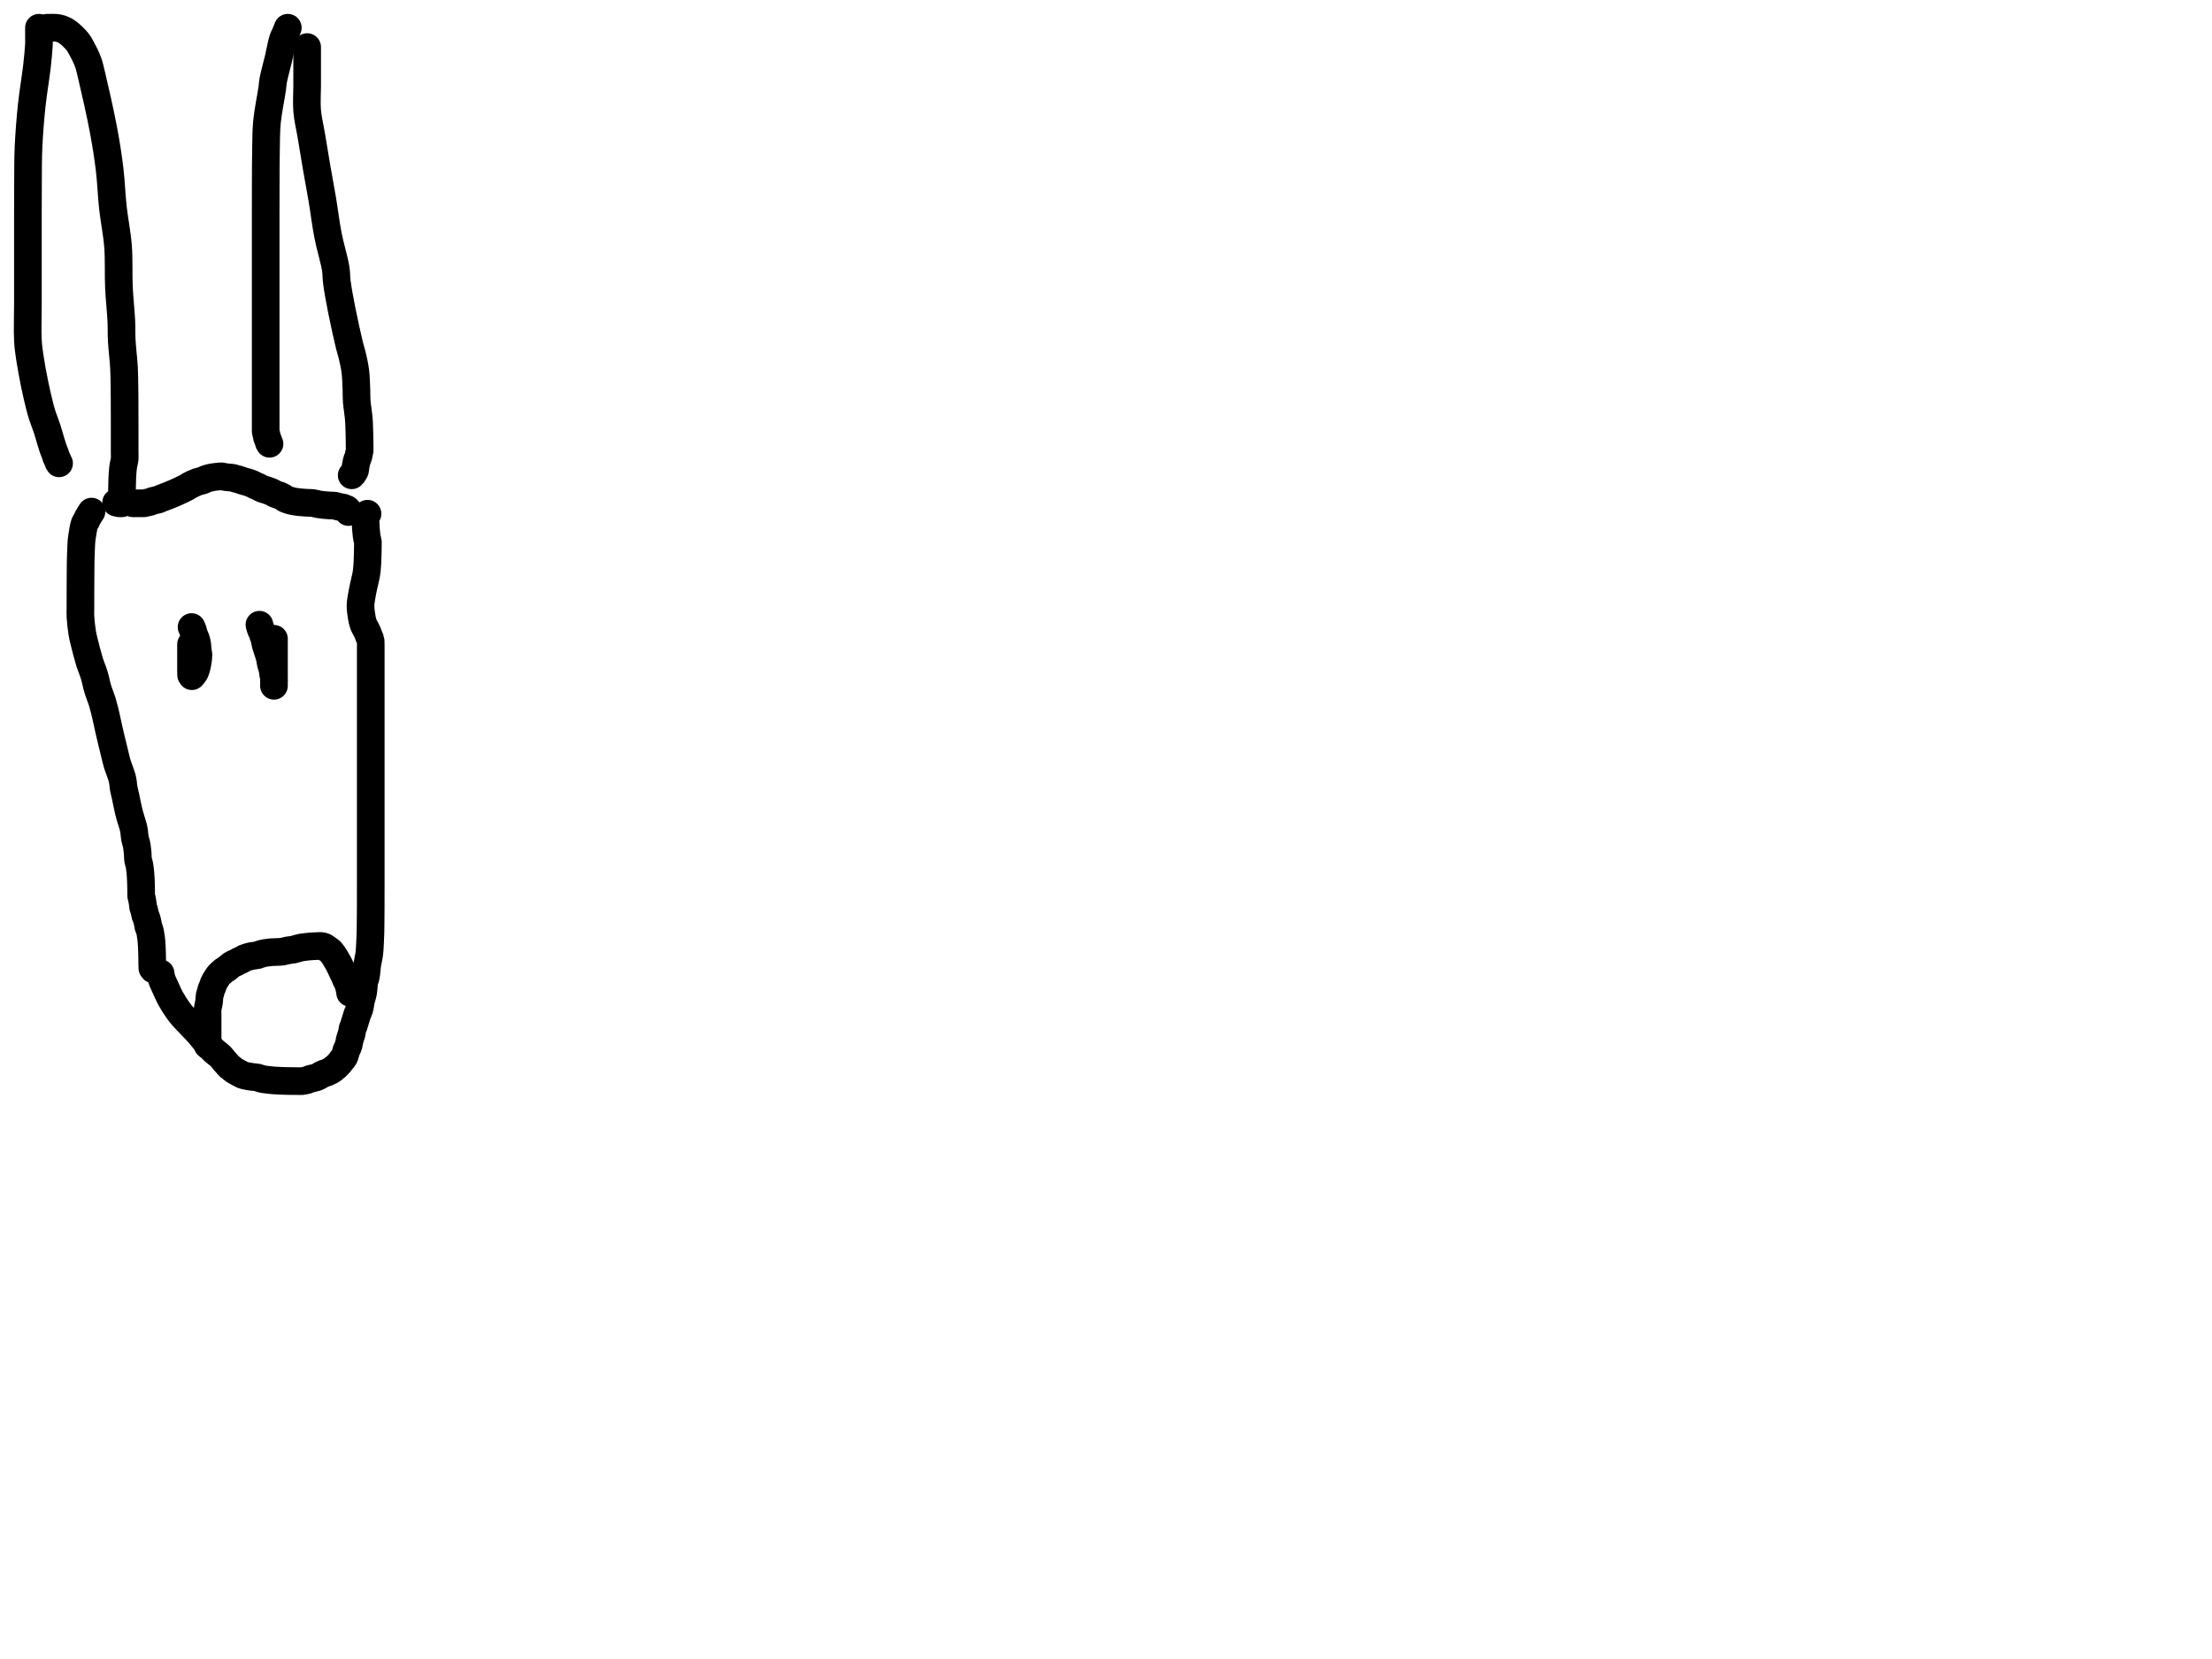 <?xml version="1.0" encoding="utf-8"?>
<!-- Generator: SketchAPI 2022.10.18.0 https://api.sketch.io -->
<svg version="1.1" xmlns="http://www.w3.org/2000/svg" xmlns:xlink="http://www.w3.org/1999/xlink" xmlns:sketchjs="https://sketch.io/dtd/" sketchjs:metadata="eyJuYW1lIjoiRHJhd2luZy5za2V0Y2hwYWQiLCJzdXJmYWNlIjp7ImlzUGFpbnQiOnRydWUsIm1ldGhvZCI6ImZpbGwiLCJibGVuZCI6Im5vcm1hbCIsImVuYWJsZWQiOnRydWUsIm9wYWNpdHkiOjEsInR5cGUiOiJjb2xvciIsImNvbG9yIjoiI2ZmZmZmZiIsImlzRmlsbCI6dHJ1ZX0sImNsaXBQYXRoIjp7ImVuYWJsZWQiOnRydWUsInN0eWxlIjp7InN0cm9rZVN0eWxlIjoiYmxhY2siLCJsaW5lV2lkdGgiOjF9fSwiZGVzY3JpcHRpb24iOiJNYWRlIHdpdGggU2tldGNocGFkIiwibWV0YWRhdGEiOnt9LCJleHBvcnREUEkiOjcyLCJleHBvcnRGb3JtYXQiOiJwbmciLCJleHBvcnRRdWFsaXR5IjowLjk1LCJ1bml0cyI6InB4Iiwid2lkdGgiOjE0NTQsImhlaWdodCI6ODMzLCJwYWdlcyI6W3sid2lkdGgiOjE0NTQsImhlaWdodCI6ODMzfV0sInV1aWQiOiI2ODU4MTcxYS1lNWM3LTQxZGItODBiZi04NTA3ZWQwNGUyZTUifQ==" width="800" height="600" viewBox="0 0 800 600">
<path style="fill: none; stroke: #000000; mix-blend-mode: source-over; stroke-dasharray: none; stroke-dashoffset: 0; stroke-linecap: round; stroke-linejoin: round; stroke-miterlimit: 4; stroke-opacity: 1; stroke-width: 10;" sketchjs:tool="pencil" d="M4.09 0 C4.09 0 4.09 0 4.09 0 4.09 0 4.09 0 4.09 0 4.09 0 4.09 0 4.09 0 4.09 0 4.09 2.895 4.09 4 4.09 4.781 4.13 5.112 4.09 6 4.009 7.78 3.702 10.973 3.36 14.01 2.907 18.038 1.983 23.272 1.48 28.03 0.962 32.934 0.542 38.191 0.32 43.01 0.114 47.491 0.168 51.756 0.13 56 0.093 60.079 0.097 63.653 0.09 68 0.081 73.174 0.09 79.511 0.09 85 0.09 90.156 0.09 95.179 0.09 100 0.09 104.488 -0.102 109.495 0.09 113 0.221 115.392 0.423 116.765 0.75 119.02 1.174 121.945 1.913 125.9 2.56 129.05 3.142 131.883 3.888 135.048 4.41 137.08 4.733 138.336 4.907 138.978 5.27 140.11 5.744 141.589 6.563 143.581 7.08 145.17 7.533 146.561 7.867 147.893 8.24 149.12 8.567 150.196 8.872 151.233 9.19 152.14 9.456 152.9 9.801 153.657 9.99 154.21 10.113 154.572 10.139 154.802 10.26 155.12 10.401 155.491 10.662 155.925 10.81 156.29 10.935 156.598 10.997 156.935 11.11 157.16 11.19 157.319 11.37 157.54 11.37 157.54 " transform="matrix(1.0,0.0,0.0,1.0,10.0,10.029)"/>
<path style="fill: none; stroke: #000000; mix-blend-mode: source-over; stroke-dasharray: none; stroke-dashoffset: 0; stroke-linecap: round; stroke-linejoin: round; stroke-miterlimit: 4; stroke-opacity: 1; stroke-width: 10;" sketchjs:tool="pencil" d="M0 0.03 C0 0.03 0 0.03 0 0.03 0 0.03 0 0.03 0 0.03 0 0.03 0.609 0.03 1 0.03 1.552 0.03 2.332 -0.036 3 0.03 3.685 0.097 4.374 0.197 5.06 0.44 5.82 0.709 6.542 1.067 7.34 1.64 8.432 2.423 9.943 3.873 10.83 4.96 11.528 5.815 11.864 6.493 12.41 7.49 13.142 8.825 14.082 10.604 14.71 12.32 15.376 14.138 15.639 15.628 16.24 18.13 17.32 22.627 19.268 31.244 20.36 37.1 21.292 42.097 21.976 46.404 22.54 51.07 23.101 55.717 23.232 60.385 23.74 65.04 24.251 69.715 25.233 74.3 25.6 79.06 25.978 83.958 25.709 89.317 25.93 94.03 26.128 98.256 26.629 102.573 26.79 106.04 26.913 108.682 26.809 110.494 26.94 113.03 27.097 116.07 27.599 120 27.76 123.04 27.895 125.577 27.896 128.023 27.93 130.03 27.956 131.548 27.96 132.562 27.97 134.03 27.982 135.828 27.985 138.121 27.99 140.03 27.995 141.773 27.999 144 28 145.03 28 145.491 28 145.607 28 146.03 28 146.762 28 148.131 28 149.03 28 149.764 28 150.363 28 151.03 28 151.697 28 152.478 28 153.03 28 153.421 28 153.639 28 154.03 28 154.582 28.066 155.362 28 156.03 27.933 156.715 27.689 157.53 27.59 158.09 27.522 158.473 27.483 158.735 27.44 159.06 27.396 159.388 27.362 159.72 27.33 160.05 27.298 160.38 27.273 160.709 27.25 161.04 27.227 161.372 27.208 161.707 27.19 162.04 27.172 162.371 27.153 162.699 27.14 163.03 27.127 163.362 27.12 163.697 27.11 164.03 27.1 164.363 27.088 164.697 27.08 165.03 27.072 165.363 27.067 165.697 27.06 166.03 27.053 166.363 27.045 166.697 27.04 167.03 27.035 167.363 27.032 167.697 27.03 168.03 27.028 168.363 27.032 168.697 27.03 169.03 27.028 169.363 27.023 169.697 27.02 170.03 27.017 170.363 27.012 170.697 27.01 171.03 27.008 171.363 27.01 172.03 27.01 172.03 27.01 172.03 27.01 172.03 27.01 172.03 27.01 172.03 27.01 172.03 27.01 172.03 27.01 172.03 26.341 172.072 26 172.03 25.641 171.986 24.91 171.76 24.91 171.76 " transform="matrix(1.0,0.0,0.0,1.0,17.086,10.0)"/>
<path style="fill: none; stroke: #000000; mix-blend-mode: source-over; stroke-dasharray: none; stroke-dashoffset: 0; stroke-linecap: round; stroke-linejoin: round; stroke-miterlimit: 4; stroke-opacity: 1; stroke-width: 10;" sketchjs:tool="pencil" d="M8.02 0 C8.02 0 8.02 0 8.02 0 8.02 0 8.02 0 8.02 0 8.02 0 7.433 1.489 7.13 2.21 6.836 2.908 6.527 3.359 6.23 4.26 5.705 5.851 5.236 8.709 4.68 11.07 4.076 13.636 3.095 17.067 2.73 19.09 2.512 20.299 2.561 20.715 2.38 22.02 2.013 24.671 0.859 30.211 0.49 34.04 0.156 37.505 0.206 40.525 0.13 44 0.047 47.813 0.055 53.072 0.04 56 0.032 57.691 0.033 58.481 0.03 60 0.026 62.009 0.022 64.191 0.02 67 0.017 71.247 0.02 78.949 0.02 83 0.02 85.481 0.02 86.798 0.02 89 0.02 91.697 0.02 95.188 0.02 98 0.02 100.48 0.02 102.589 0.02 105 0.02 107.578 0.02 110.422 0.02 113 0.02 115.411 0.02 117.757 0.02 120 0.02 122.077 0.02 124.091 0.02 126 0.02 127.743 0.02 129.709 0.02 131 0.02 131.817 0.02 132.219 0.02 133 0.02 134.105 0.02 135.762 0.02 137 0.02 138.072 0.02 139.101 0.02 140 0.02 140.734 0.02 141.333 0.02 142 0.02 142.667 0.02 143.448 0.02 144 0.02 144.391 0.02 144.667 0.02 145 0.02 145.333 -0.021 145.662 0.02 146 0.064 146.358 0.213 146.737 0.29 147.09 0.362 147.419 0.376 147.719 0.47 148.05 0.576 148.423 0.795 148.844 0.92 149.21 1.029 149.529 1.087 149.893 1.19 150.12 1.258 150.27 1.41 150.47 1.41 150.47 1.41 150.47 1.41 150.47 1.41 150.47 1.41 150.47 1.41 150.47 1.41 150.47 1.41 150.47 1.41 150.47 1.41 150.47 " transform="matrix(1.0,0.0,0.0,1.0,96.068,10.029)"/>
<path style="fill: none; stroke: #000000; mix-blend-mode: source-over; stroke-dasharray: none; stroke-dashoffset: 0; stroke-linecap: round; stroke-linejoin: round; stroke-miterlimit: 4; stroke-opacity: 1; stroke-width: 10;" sketchjs:tool="pencil" d="M0.11 0 C0.11 0 0.11 0 0.11 0 0.11 0 0.11 0 0.11 0 0.11 0 0.11 1.155 0.11 2 0.11 3.464 0.11 6 0.11 8 0.11 10 0.11 11.798 0.11 14 0.11 16.697 -0.138 20.007 0.11 23 0.361 26.02 1.082 28.814 1.62 32.04 2.24 35.757 2.946 40.128 3.62 44.04 4.266 47.791 4.936 51.225 5.58 55.05 6.278 59.198 6.815 63.806 7.64 68.04 8.44 72.144 9.934 76.934 10.43 80.08 10.744 82.071 10.6 83.084 10.85 85.01 11.208 87.772 11.9 91.486 12.6 95.04 13.401 99.108 14.756 105.247 15.46 108.07 15.802 109.443 16.025 109.922 16.31 111.11 16.706 112.757 17.24 114.99 17.51 117.06 17.799 119.277 17.845 122.012 17.93 124.01 17.995 125.523 17.924 126.536 18.03 128 18.16 129.804 18.601 132.359 18.75 134.02 18.855 135.187 18.885 136.013 18.93 137.01 18.975 138.006 18.998 139.103 19.02 140 19.038 140.733 19.05 141.333 19.06 142 19.07 142.667 19.074 143.448 19.08 144 19.084 144.391 19.088 144.667 19.09 145 19.092 145.333 19.13 145.662 19.09 146 19.048 146.358 18.905 146.737 18.83 147.09 18.76 147.419 18.745 147.72 18.65 148.05 18.544 148.421 18.323 148.835 18.2 149.2 18.092 149.521 18.016 149.81 17.94 150.12 17.863 150.433 17.8 150.751 17.74 151.07 17.68 151.391 17.627 151.715 17.58 152.04 17.533 152.365 17.519 152.804 17.46 153.02 17.429 153.134 17.408 153.159 17.35 153.27 17.221 153.518 16.871 154.144 16.65 154.43 16.501 154.623 16.22 154.87 16.22 154.87 " transform="matrix(1.0,0.0,0.0,1.0,110.976,17.029)"/>
<path style="fill: none; stroke: #000000; mix-blend-mode: source-over; stroke-dasharray: none; stroke-dashoffset: 0; stroke-linecap: round; stroke-linejoin: round; stroke-miterlimit: 4; stroke-opacity: 1; stroke-width: 10;" sketchjs:tool="pencil" d="M0 9.77 C0 9.77 0 9.77 0 9.77 0 9.77 0 9.77 0 9.77 0 9.77 0 9.77 0 9.77 0 9.77 0.667 9.77 1 9.77 1.333 9.77 1.667 9.77 2 9.77 2.333 9.77 2.667 9.77 3 9.77 3.333 9.77 3.662 9.811 4 9.77 4.358 9.726 4.737 9.577 5.09 9.5 5.419 9.428 5.719 9.414 6.05 9.32 6.423 9.214 6.772 9.005 7.21 8.87 7.754 8.703 8.537 8.616 9.08 8.44 9.52 8.298 9.763 8.141 10.24 7.95 10.996 7.647 12.299 7.188 13.19 6.83 13.939 6.529 14.446 6.316 15.24 5.96 16.367 5.456 18.361 4.554 19.29 4.05 19.8 3.773 19.962 3.597 20.44 3.34 21.167 2.95 22.426 2.337 23.28 2.03 23.942 1.792 24.567 1.739 25.1 1.55 25.54 1.393 25.904 1.165 26.27 1.02 26.581 0.897 26.85 0.808 27.15 0.72 27.456 0.631 27.774 0.558 28.09 0.49 28.407 0.421 28.728 0.362 29.05 0.31 29.374 0.258 29.702 0.218 30.03 0.18 30.359 0.142 30.69 0.11 31.02 0.08 31.35 0.05 31.677 -0.02 32.01 0 32.354 0.02 32.708 0.151 33.05 0.21 33.381 0.267 33.702 0.31 34.03 0.35 34.359 0.39 34.69 0.42 35.02 0.45 35.35 0.48 35.673 0.465 36.01 0.53 36.378 0.601 36.779 0.782 37.14 0.88 37.466 0.969 37.708 0.993 38.08 1.1 38.641 1.261 39.601 1.646 40.16 1.81 40.529 1.918 40.722 1.929 41.09 2.04 41.649 2.208 42.583 2.524 43.17 2.78 43.624 2.978 43.977 3.228 44.34 3.39 44.642 3.525 44.889 3.573 45.19 3.71 45.554 3.876 45.997 4.17 46.36 4.34 46.662 4.481 46.919 4.581 47.21 4.68 47.506 4.781 47.758 4.82 48.12 4.94 48.673 5.123 49.605 5.454 50.19 5.72 50.643 5.926 50.996 6.182 51.36 6.35 51.661 6.489 51.92 6.582 52.21 6.68 52.506 6.779 52.894 6.836 53.12 6.94 53.271 7.009 53.326 7.091 53.47 7.17 53.679 7.285 54.055 7.396 54.27 7.53 54.438 7.635 54.519 7.758 54.68 7.87 54.881 8.009 55.099 8.147 55.4 8.28 55.848 8.478 56.656 8.711 57.15 8.85 57.506 8.95 57.711 9 58.08 9.07 58.609 9.17 59.376 9.275 60.03 9.35 60.686 9.425 61.349 9.475 62.01 9.52 62.672 9.565 63.45 9.595 64 9.62 64.39 9.638 64.609 9.609 65 9.66 65.569 9.734 66.387 9.999 67.07 10.12 67.73 10.237 68.374 10.31 69.03 10.38 69.687 10.45 70.349 10.498 71.01 10.54 71.672 10.582 72.436 10.538 73 10.63 73.431 10.7 73.761 10.861 74.12 10.95 74.448 11.031 74.751 11.092 75.07 11.15 75.391 11.209 75.821 11.228 76.04 11.3 76.162 11.34 76.192 11.389 76.31 11.44 76.515 11.529 76.956 11.631 77.18 11.75 77.34 11.835 77.434 11.916 77.56 12.03 77.711 12.167 78.01 12.53 78.01 12.53 78.01 12.53 78.01 12.53 78.01 12.53 78.01 12.53 78.01 12.53 78.01 12.53 78.01 12.53 78.023 12.699 78.01 12.77 77.999 12.83 77.95 12.93 77.95 12.93 77.95 12.93 77.95 12.93 77.95 12.93 77.95 12.93 77.95 12.93 77.95 12.93 " transform="matrix(1.0,0.0,0.0,1.0,48.086,172.256)"/>
<path style="fill: none; stroke: #000000; mix-blend-mode: source-over; stroke-dasharray: none; stroke-dashoffset: 0; stroke-linecap: round; stroke-linejoin: round; stroke-miterlimit: 4; stroke-opacity: 1; stroke-width: 10;" sketchjs:tool="pencil" d="M4.03 0 C4.03 0 4.03 0 4.03 0 4.03 0 3.832 0.276 3.69 0.5 3.418 0.93 2.822 1.908 2.56 2.42 2.394 2.745 2.348 2.947 2.2 3.24 2.019 3.598 1.732 3.861 1.53 4.4 1.149 5.414 0.803 7.835 0.61 9.06 0.486 9.85 0.445 10.187 0.38 11.02 0.266 12.47 0.181 15.843 0.14 17 0.123 17.473 0.119 17.527 0.11 18 0.088 19.16 0.072 22.091 0.06 24 0.049 25.743 0.045 27.257 0.04 29 0.035 30.909 0.031 33.343 0.03 35 0.029 36.172 -0.035 36.83 0.03 38 0.122 39.663 0.423 42.357 0.7 44.02 0.899 45.214 1.081 45.848 1.38 47.07 1.836 48.935 2.591 51.959 3.25 54.1 3.817 55.94 4.518 57.482 5.03 59.17 5.527 60.811 5.797 62.447 6.29 64.09 6.797 65.78 7.535 67.48 8.04 69.17 8.531 70.813 8.9 72.442 9.29 74.09 9.68 75.742 10.023 77.501 10.38 79.07 10.701 80.48 11.008 81.744 11.33 83.08 11.652 84.417 11.98 85.755 12.31 87.09 12.64 88.425 12.979 89.979 13.31 91.09 13.551 91.902 13.769 92.414 14.03 93.17 14.343 94.076 14.818 95.269 15.06 96.16 15.249 96.858 15.339 97.42 15.44 98.06 15.542 98.706 15.546 99.298 15.67 100.02 15.826 100.928 16.111 101.928 16.36 103.07 16.678 104.529 17.059 106.605 17.41 108.06 17.686 109.206 17.948 110.098 18.24 111.11 18.532 112.121 18.944 113.231 19.16 114.13 19.33 114.837 19.409 115.404 19.5 116.05 19.592 116.701 19.588 117.359 19.71 118.02 19.837 118.709 20.13 119.537 20.26 120.1 20.348 120.479 20.391 120.682 20.45 121.06 20.534 121.597 20.626 122.477 20.68 123.02 20.718 123.405 20.734 123.623 20.76 124.01 20.797 124.559 20.775 125.436 20.87 126 20.943 126.431 21.099 126.761 21.19 127.12 21.273 127.448 21.335 127.695 21.4 128.07 21.493 128.603 21.591 129.479 21.65 130.02 21.692 130.405 21.713 130.679 21.74 131.01 21.767 131.342 21.788 131.677 21.81 132.01 21.832 132.341 21.853 132.669 21.87 133 21.887 133.332 21.898 133.667 21.91 134 21.922 134.333 21.932 134.667 21.94 135 21.948 135.333 21.953 135.667 21.96 136 21.967 136.333 21.975 136.667 21.98 137 21.985 137.333 21.987 137.667 21.99 138 21.993 138.333 21.956 138.662 22 139 22.047 139.358 22.202 139.737 22.28 140.09 22.353 140.419 22.407 140.728 22.46 141.05 22.514 141.374 22.558 141.702 22.6 142.03 22.642 142.359 22.637 142.683 22.71 143.02 22.79 143.388 22.977 143.789 23.08 144.15 23.173 144.476 23.242 144.774 23.31 145.09 23.379 145.407 23.413 145.827 23.49 146.05 23.534 146.179 23.585 146.216 23.64 146.34 23.732 146.547 23.864 146.899 23.96 147.19 24.058 147.489 24.144 147.8 24.22 148.11 24.297 148.423 24.362 148.74 24.42 149.06 24.479 149.383 24.501 149.818 24.57 150.04 24.608 150.162 24.651 150.193 24.7 150.31 24.786 150.516 24.917 150.884 25.01 151.18 25.104 151.481 25.182 151.734 25.26 152.1 25.372 152.625 25.486 153.502 25.56 154.04 25.613 154.421 25.647 154.692 25.68 155.02 25.713 155.349 25.735 155.679 25.76 156.01 25.785 156.342 25.808 156.62 25.83 157.01 25.86 157.56 25.891 158.45 25.91 159 25.924 159.39 25.932 159.667 25.94 160 25.948 160.333 25.953 160.667 25.96 161 25.967 161.333 25.975 161.667 25.98 162 25.985 162.333 25.987 162.667 25.99 163 25.993 163.333 25.997 163.667 26 164 26.003 164.333 25.98 164.811 26.01 165 26.022 165.077 26.03 165.098 26.06 165.16 26.11 165.261 26.255 165.471 26.32 165.53 26.347 165.555 26.39 165.57 26.39 165.57 " transform="matrix(1.0,0.0,0.0,1.0,29.06,185.029)"/>
<path style="fill: none; stroke: #000000; mix-blend-mode: source-over; stroke-dasharray: none; stroke-dashoffset: 0; stroke-linecap: round; stroke-linejoin: round; stroke-miterlimit: 4; stroke-opacity: 1; stroke-width: 10;" sketchjs:tool="pencil" d="M0 166.24 C0 166.24 0 166.24 0 166.24 0 166.24 0 166.24 0 166.24 0 166.24 0.176 167.545 0.41 168.29 0.712 169.253 1.289 170.367 1.8 171.49 2.378 172.761 2.981 174.186 3.72 175.52 4.5 176.927 5.566 178.557 6.39 179.71 7.007 180.574 7.356 180.999 8.13 181.89 9.478 183.443 12.323 186.21 13.94 188.05 15.181 189.462 16.17 190.827 17.1 191.91 17.8 192.725 18.276 193.319 18.99 194.01 19.791 194.785 20.984 195.569 21.71 196.3 22.272 196.866 22.654 197.457 23.07 197.94 23.408 198.332 23.694 198.642 24.01 198.99 24.327 199.339 24.676 199.767 24.97 200.03 25.183 200.221 25.342 200.295 25.57 200.47 25.884 200.71 26.334 201.122 26.67 201.35 26.928 201.525 27.09 201.594 27.39 201.76 27.884 202.033 28.835 202.577 29.36 202.82 29.693 202.974 29.83 203.044 30.2 203.15 30.862 203.34 32.185 203.551 33.05 203.68 33.765 203.786 34.458 203.776 35.02 203.9 35.457 203.996 35.797 204.175 36.16 204.28 36.484 204.374 36.691 204.436 37.09 204.51 37.791 204.639 39.302 204.793 40.02 204.87 40.437 204.915 40.623 204.932 41.01 204.96 41.558 205 42.45 205.044 43 205.07 43.39 205.089 43.667 205.098 44 205.11 44.333 205.122 44.667 205.13 45 205.14 45.333 205.15 45.667 205.163 46 205.17 46.333 205.177 46.667 205.175 47 205.18 47.333 205.185 47.609 205.195 48 205.2 48.552 205.207 49.448 205.206 50 205.21 50.391 205.213 50.609 205.257 51 205.22 51.566 205.167 52.479 204.982 53.06 204.81 53.506 204.678 53.774 204.486 54.21 204.35 54.752 204.18 55.538 204.098 56.08 203.92 56.52 203.776 56.858 203.612 57.24 203.42 57.635 203.221 58.049 202.919 58.41 202.74 58.702 202.595 58.948 202.502 59.23 202.4 59.521 202.295 59.815 202.245 60.13 202.12 60.5 201.973 60.916 201.762 61.3 201.55 61.693 201.333 62.175 201.059 62.46 200.83 62.654 200.675 62.733 200.522 62.9 200.38 63.085 200.223 63.345 200.102 63.53 199.94 63.702 199.79 63.801 199.643 63.98 199.45 64.241 199.169 64.704 198.736 64.95 198.42 65.133 198.185 65.213 197.951 65.37 197.76 65.513 197.586 65.695 197.48 65.84 197.31 65.996 197.127 66.137 196.913 66.27 196.69 66.412 196.452 66.536 196.238 66.66 195.92 66.843 195.452 66.972 194.649 67.17 194.12 67.334 193.681 67.57 193.316 67.72 192.95 67.847 192.639 67.933 192.423 68.03 192.07 68.17 191.563 68.243 190.821 68.41 190.18 68.588 189.496 68.906 188.776 69.08 188.09 69.244 187.444 69.28 186.73 69.44 186.18 69.568 185.741 69.723 185.532 69.9 185.03 70.223 184.115 70.727 182.196 71.11 181.1 71.391 180.294 71.704 179.786 71.92 179.03 72.167 178.166 72.236 177.142 72.45 176.18 72.673 175.179 73.041 174.225 73.24 173.14 73.464 171.924 73.471 170.128 73.67 169.22 73.78 168.719 73.936 168.512 74.05 168.08 74.194 167.531 74.317 166.886 74.42 166.18 74.548 165.305 74.56 164.279 74.71 163.22 74.886 161.977 75.281 160.609 75.46 159.19 75.657 157.628 75.715 155.677 75.79 154.23 75.848 153.105 75.879 151.96 75.9 151.23 75.912 150.811 75.913 150.697 75.92 150.24 75.936 149.214 75.958 146.695 75.97 145.24 75.979 144.113 75.986 143.312 75.99 142.24 75.994 141.002 75.988 139.478 75.99 138.24 75.992 137.168 75.998 136.312 76 135.24 76.002 134.002 76 132.345 76 131.24 76 130.459 76 129.974 76 129.24 76 128.341 76 127.24 76 126.24 76 125.24 76 124.139 76 123.24 76 122.506 76 121.974 76 121.24 76 120.341 76 118.972 76 118.24 76 117.817 76 117.573 76 117.24 76 116.907 76 116.631 76 116.24 76 115.688 76 114.907 76 114.24 76 113.573 76 112.974 76 112.24 76 111.341 76 110.139 76 109.24 76 108.506 76 107.974 76 107.24 76 106.341 76 105.24 76 104.24 76 103.24 76 102.24 76 101.24 76 100.24 76 99.312 76 98.24 76 97.002 76 95.345 76 94.24 76 93.459 76 92.974 76 92.24 76 91.341 76 90.24 76 89.24 76 88.24 76 87.24 76 86.24 76 85.24 76 84.139 76 83.24 76 82.506 76 81.907 76 81.24 76 80.573 76 79.792 76 79.24 76 78.849 76 78.631 76 78.24 76 77.688 76 76.792 76 76.24 76 75.849 76 75.631 76 75.24 76 74.688 76 73.907 76 73.24 76 72.573 76 71.907 76 71.24 76 70.573 76 69.792 76 69.24 76 68.849 76 68.631 76 68.24 76 67.688 76 66.792 76 66.24 76 65.849 76 65.631 76 65.24 76 64.688 76 63.792 76 63.24 76 62.849 76 62.631 76 62.24 76 61.688 76 60.792 76 60.24 76 59.849 76 59.631 76 59.24 76 58.688 76 57.792 76 57.24 76 56.849 76 56.631 76 56.24 76 55.688 76 54.792 76 54.24 76 53.849 76 53.631 76 53.24 76 52.688 76 51.792 76 51.24 76 50.849 76 50.573 76 50.24 76 49.907 76 49.573 76 49.24 76 48.907 76 48.573 76 48.24 76 47.907 76 47.573 76 47.24 76 46.907 76.029 46.429 76 46.24 75.988 46.163 75.971 46.156 75.95 46.08 75.899 45.899 75.829 45.473 75.72 45.15 75.594 44.777 75.349 44.347 75.21 43.98 75.091 43.666 75.047 43.402 74.92 43.09 74.77 42.721 74.56 42.362 74.34 41.92 74.052 41.342 73.607 40.657 73.34 39.92 73.039 39.09 72.858 38.168 72.69 37.16 72.492 35.969 72.289 34.443 72.3 33.22 72.309 32.151 72.484 31.291 72.65 30.22 72.843 28.97 73.148 27.523 73.43 26.18 73.712 24.836 74.142 23.264 74.34 22.16 74.477 21.397 74.53 20.863 74.6 20.21 74.67 19.553 74.721 18.779 74.76 18.23 74.787 17.84 74.801 17.653 74.82 17.23 74.853 16.498 74.892 14.96 74.91 14.23 74.921 13.811 74.923 13.627 74.93 13.24 74.94 12.689 74.953 11.792 74.96 11.24 74.965 10.849 75.008 10.578 74.97 10.24 74.93 9.882 74.785 9.503 74.71 9.15 74.64 8.821 74.586 8.568 74.53 8.19 74.451 7.651 74.371 6.765 74.32 6.22 74.284 5.834 74.263 5.561 74.24 5.23 74.217 4.898 74.197 4.563 74.18 4.23 74.163 3.897 74.153 3.563 74.14 3.23 74.127 2.897 74.069 2.567 74.1 2.23 74.132 1.877 74.225 1.519 74.34 1.16 74.463 0.776 74.83 0 74.83 0 74.83 0 74.83 0 74.83 0 " transform="matrix(1.0,0.0,0.0,1.0,58.086,185.793)"/>
<path style="fill: none; stroke: #000000; mix-blend-mode: source-over; stroke-dasharray: none; stroke-dashoffset: 0; stroke-linecap: round; stroke-linejoin: round; stroke-miterlimit: 4; stroke-opacity: 1; stroke-width: 10;" sketchjs:tool="pencil" d="M0.01 6.25 C0.01 6.25 0.01 6.25 0.01 6.25 0.01 6.25 0.01 6.25 0.01 6.25 0.01 6.25 0.01 6.859 0.01 7.25 0.01 7.802 0.01 8.698 0.01 9.25 0.01 9.641 0.01 9.859 0.01 10.25 0.01 10.802 0.01 11.698 0.01 12.25 0.01 12.641 0.01 12.917 0.01 13.25 0.01 13.583 0.01 13.917 0.01 14.25 0.01 14.583 0.01 14.917 0.01 15.25 0.01 15.583 0.01 15.917 0.01 16.25 0.01 16.583 -0.02 17.065 0.01 17.25 0.022 17.323 0.03 17.341 0.06 17.4 0.11 17.499 0.32 17.77 0.32 17.77 0.32 17.77 0.32 17.77 0.32 17.77 0.32 17.77 0.32 17.77 0.32 17.77 0.32 17.77 0.32 17.77 0.32 17.77 0.32 17.77 0.364 17.753 0.4 17.72 0.536 17.596 0.997 16.983 1.21 16.65 1.379 16.385 1.481 16.211 1.61 15.9 1.8 15.44 2.004 14.729 2.15 14.12 2.299 13.496 2.399 12.846 2.49 12.2 2.582 11.549 2.711 10.889 2.7 10.23 2.689 9.563 2.494 8.889 2.42 8.22 2.347 7.559 2.369 6.904 2.26 6.24 2.147 5.551 1.942 4.747 1.74 4.16 1.584 3.706 1.359 3.357 1.22 2.99 1.102 2.677 1.025 2.401 0.94 2.1 0.854 1.795 0.818 1.493 0.71 1.17 0.585 0.798 0.21 0 0.21 0 " transform="matrix(1.0,0.0,0.0,1.0,69.073,226.782)"/>
<path style="fill: none; stroke: #000000; mix-blend-mode: source-over; stroke-dasharray: none; stroke-dashoffset: 0; stroke-linecap: round; stroke-linejoin: round; stroke-miterlimit: 4; stroke-opacity: 1; stroke-width: 10;" sketchjs:tool="pencil" d="M5.26 5.09 C5.26 5.09 5.26 5.09 5.26 5.09 5.26 5.09 5.26 5.09 5.26 5.09 5.26 5.09 5.26 5.09 5.26 5.09 5.26 5.09 5.26 5.667 5.26 6.09 5.26 6.822 5.26 8.358 5.26 9.09 5.26 9.513 5.26 9.699 5.26 10.09 5.26 10.642 5.26 11.423 5.26 12.09 5.26 12.757 5.26 13.423 5.26 14.09 5.26 14.757 5.26 15.538 5.26 16.09 5.26 16.481 5.26 16.699 5.26 17.09 5.26 17.642 5.26 18.538 5.26 19.09 5.26 19.481 5.26 19.757 5.26 20.09 5.26 20.423 5.26 20.757 5.26 21.09 5.26 21.423 5.26 22.09 5.26 22.09 5.26 22.09 5.26 22.09 5.26 22.09 5.26 22.09 5.26 22.09 5.26 22.09 5.26 22.09 5.26 22.09 5.26 22.09 5.26 22.09 5.26 22.09 5.26 22.09 5.26 22.09 5.26 21.481 5.26 21.09 5.26 20.538 5.329 19.653 5.26 19.09 5.209 18.668 5.073 18.418 4.99 18 4.881 17.448 4.844 16.714 4.7 16.06 4.549 15.371 4.249 14.656 4.09 13.97 3.94 13.321 3.913 12.699 3.76 12.05 3.598 11.363 3.365 10.719 3.13 9.96 2.847 9.047 2.396 7.846 2.17 6.95 1.992 6.247 1.968 5.59 1.81 5.04 1.684 4.602 1.485 4.255 1.36 3.89 1.25 3.569 1.212 3.289 1.09 2.97 0.949 2.6 0.688 2.174 0.54 1.81 0.414 1.5 0.329 1.229 0.24 0.93 0.149 0.626 0 0 0 0 " transform="matrix(1.0,0.0,0.0,1.0,93.828,225.936)"/>
<path style="fill: none; stroke: #000000; mix-blend-mode: source-over; stroke-dasharray: none; stroke-dashoffset: 0; stroke-linecap: round; stroke-linejoin: round; stroke-miterlimit: 4; stroke-opacity: 1; stroke-width: 10;" sketchjs:tool="pencil" d="M0.03 35.92 C0.03 35.92 0.03 35.92 0.03 35.92 0.03 35.92 0.03 35.92 0.03 35.92 0.03 35.92 0.03 35.253 0.03 34.92 0.03 34.587 0.03 34.253 0.03 33.92 0.03 33.587 0.03 33.253 0.03 32.92 0.03 32.587 0.03 32.253 0.03 31.92 0.03 31.587 0.03 31.343 0.03 30.92 0.03 30.188 0.03 28.652 0.03 27.92 0.03 27.497 0.03 27.253 0.03 26.92 0.03 26.587 0.03 26.253 0.03 25.92 0.03 25.587 0.03 25.311 0.03 24.92 0.03 24.368 -0.036 23.588 0.03 22.92 0.097 22.235 0.341 21.42 0.44 20.86 0.508 20.477 0.544 20.271 0.59 19.89 0.655 19.347 0.648 18.473 0.76 17.91 0.847 17.475 1.02 17.141 1.12 16.78 1.21 16.454 1.233 16.165 1.34 15.84 1.462 15.468 1.703 15.045 1.84 14.68 1.959 14.364 2.003 14.095 2.13 13.78 2.279 13.411 2.486 12.992 2.7 12.61 2.919 12.219 3.173 11.837 3.43 11.46 3.689 11.08 3.993 10.619 4.25 10.34 4.431 10.143 4.568 10.069 4.77 9.89 5.059 9.633 5.489 9.182 5.81 8.94 6.051 8.758 6.239 8.689 6.49 8.52 6.821 8.297 7.243 7.984 7.61 7.7 7.98 7.414 8.365 7.04 8.7 6.81 8.957 6.634 9.167 6.523 9.42 6.4 9.683 6.272 9.954 6.203 10.25 6.06 10.612 5.885 11.058 5.575 11.42 5.4 11.716 5.257 11.954 5.203 12.25 5.06 12.612 4.885 12.98 4.592 13.42 4.4 13.935 4.175 14.674 3.977 15.17 3.84 15.529 3.741 15.738 3.69 16.11 3.62 16.641 3.52 17.503 3.479 18.06 3.34 18.497 3.231 18.837 3.042 19.2 2.93 19.523 2.83 19.817 2.761 20.13 2.69 20.446 2.618 20.712 2.559 21.09 2.5 21.627 2.416 22.281 2.334 23.05 2.27 24.143 2.179 25.922 2.224 27.03 2.07 27.841 1.957 28.425 1.714 29.11 1.59 29.768 1.471 30.404 1.466 31.06 1.33 31.747 1.187 32.579 0.878 33.14 0.74 33.516 0.647 33.715 0.603 34.09 0.54 34.625 0.45 35.507 0.349 36.05 0.29 36.435 0.248 36.709 0.227 37.04 0.2 37.372 0.173 37.707 0.15 38.04 0.13 38.371 0.11 38.699 0.095 39.03 0.08 39.362 0.065 39.697 0.052 40.03 0.04 40.363 0.028 40.693 -0.024 41.03 0.01 41.383 0.045 41.732 0.099 42.1 0.26 42.565 0.463 43.105 0.918 43.55 1.24 43.947 1.527 44.245 1.647 44.65 2.09 45.428 2.94 46.685 5.096 47.41 6.4 47.975 7.417 48.338 8.352 48.75 9.21 49.098 9.936 49.496 10.683 49.72 11.22 49.864 11.565 49.896 11.783 50.03 12.09 50.19 12.456 50.478 12.895 50.64 13.26 50.775 13.564 50.864 13.827 50.96 14.12 51.058 14.417 51.144 14.721 51.22 15.03 51.298 15.344 51.362 15.668 51.42 15.99 51.478 16.312 51.57 16.96 51.57 16.96 " transform="matrix(1.0,0.0,0.0,1.0,75.057,342.107)"/>
</svg>
